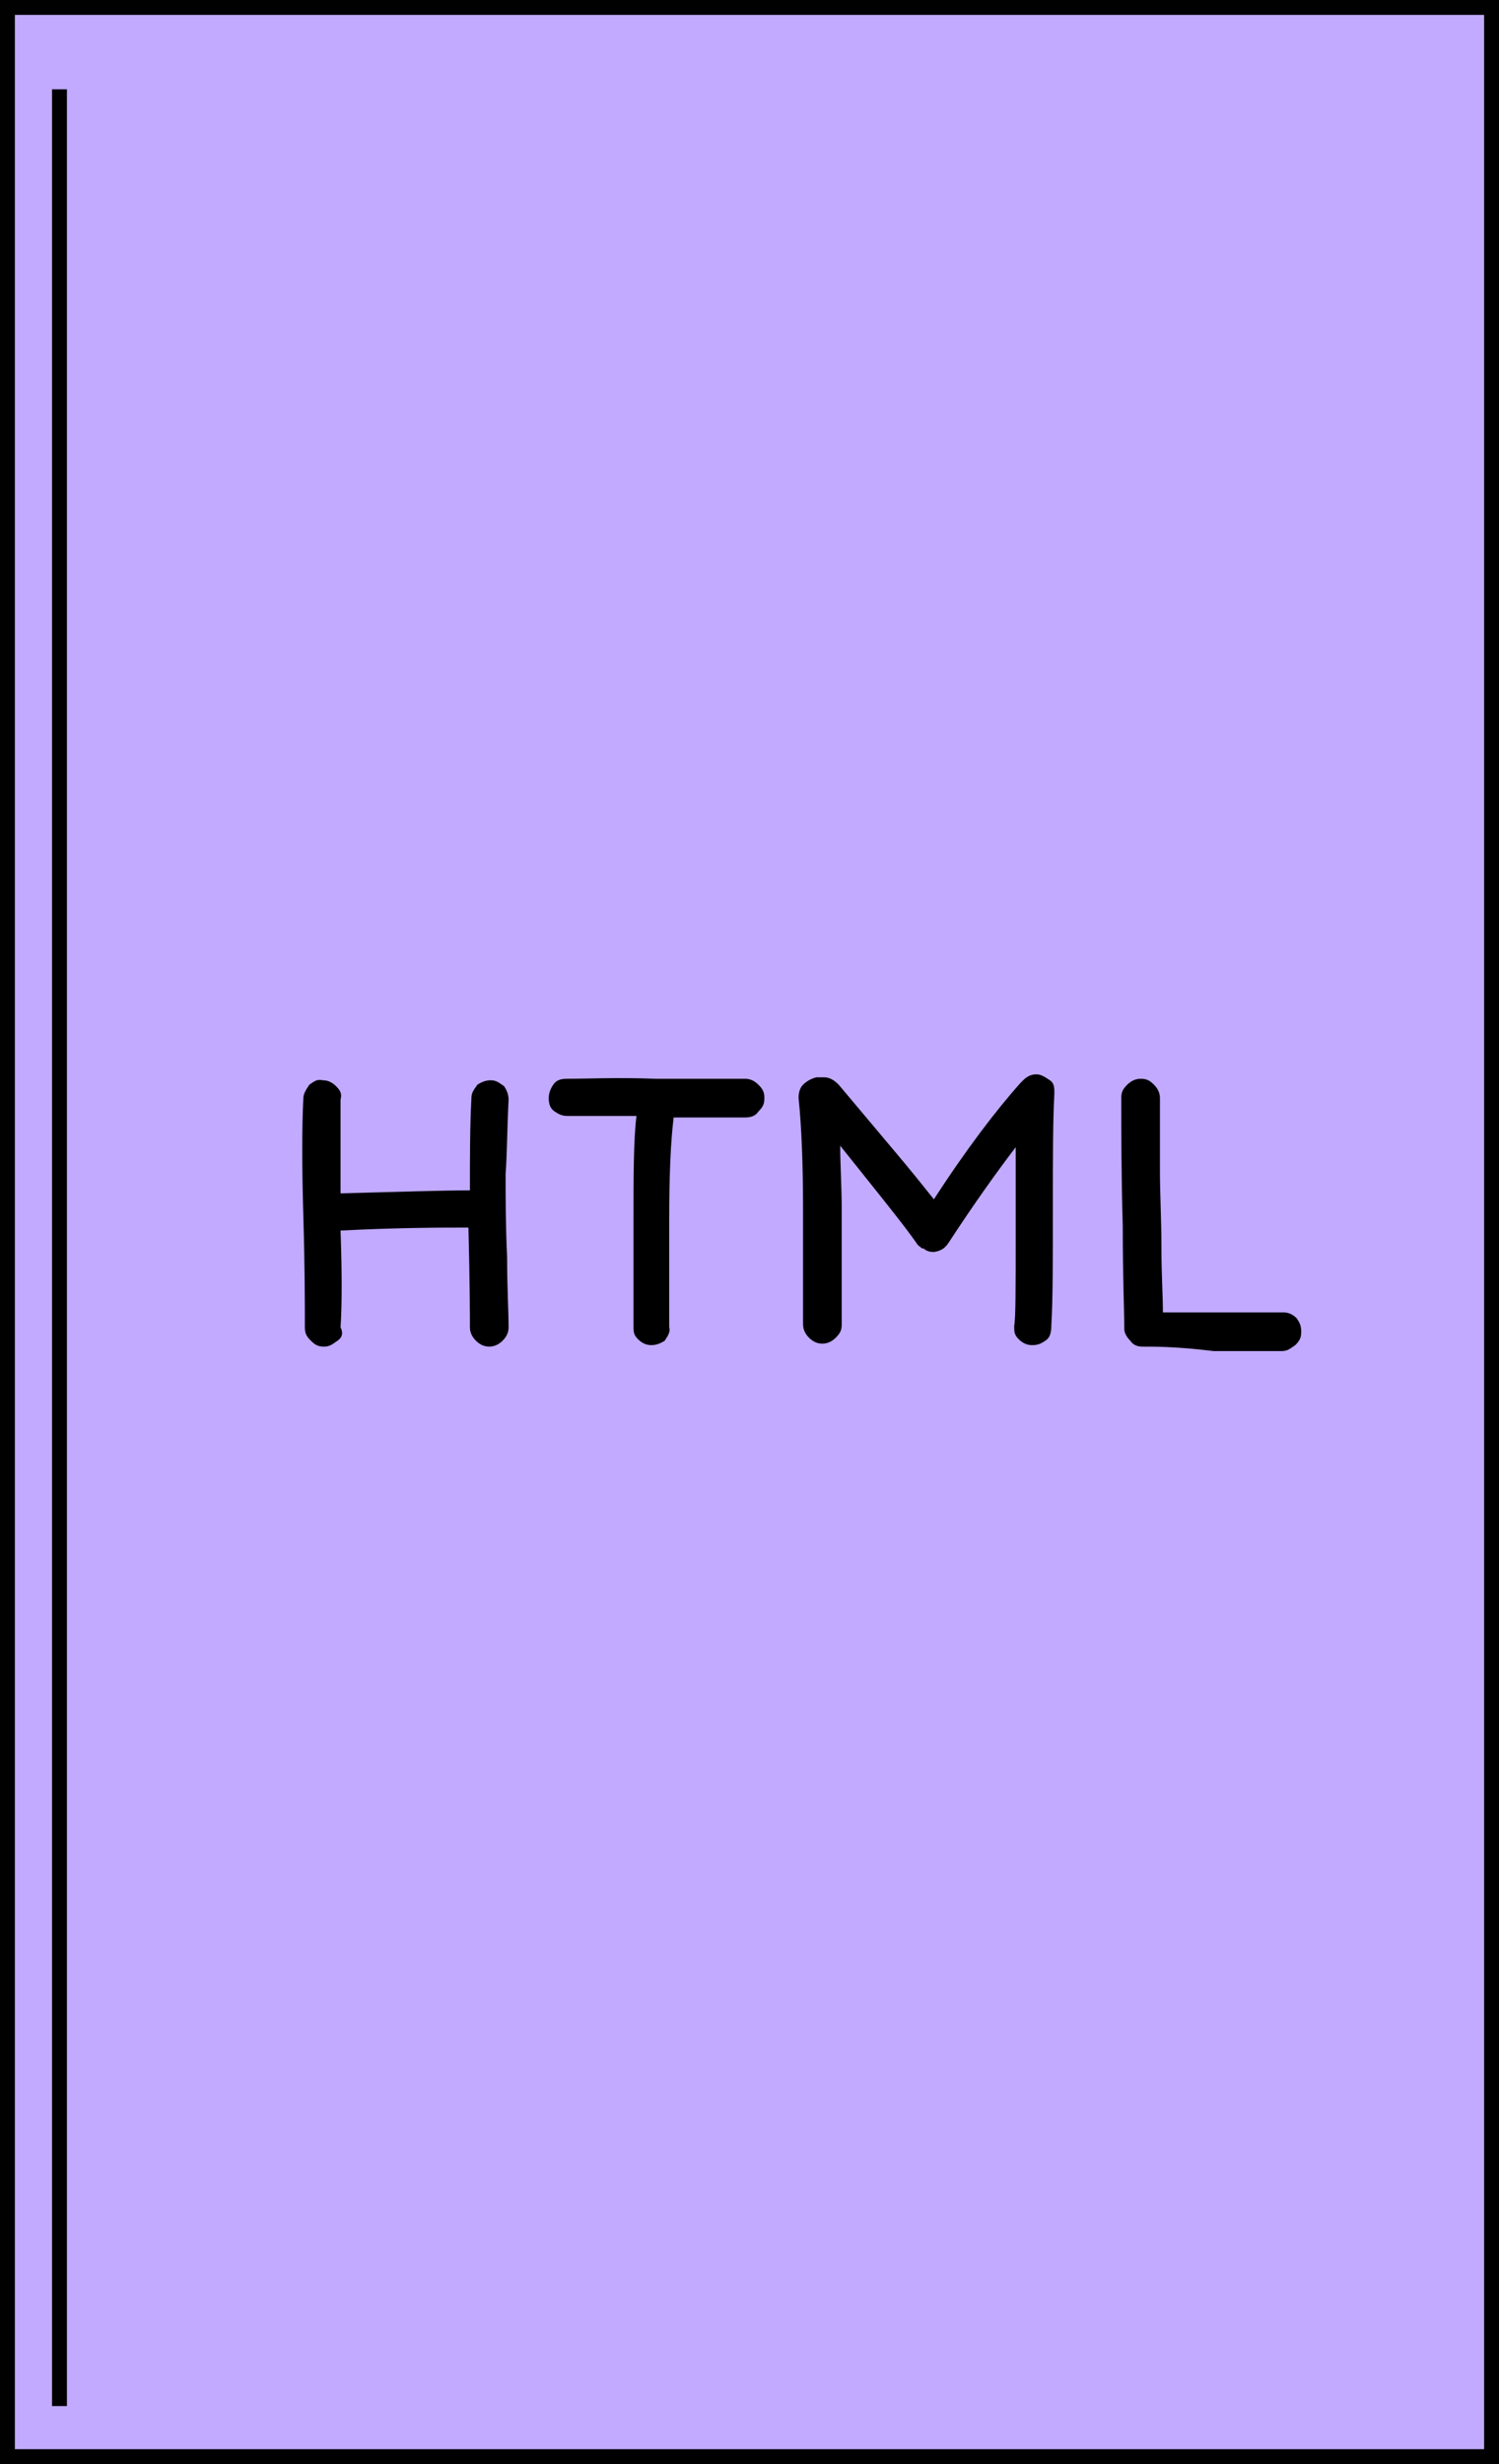 <?xml version="1.0" encoding="utf-8"?>
<!-- Generator: Adobe Illustrator 25.2.0, SVG Export Plug-In . SVG Version: 6.00 Build 0)  -->
<svg version="1.1" id="Calque_1" xmlns="http://www.w3.org/2000/svg" xmlns:xlink="http://www.w3.org/1999/xlink" x="0px" y="0px"
	 viewBox="0 0 100.8 165.6" style="enable-background:new 0 0 100.8 165.6;" xml:space="preserve">
<style type="text/css">
	.st0{fill:#C1AAFF;stroke:#010101;stroke-miterlimit:10;}
	.st1{fill:none;}
</style>
<g id="Calque_4">
	<rect x="0.5" y="0.5" class="st0" width="99.8" height="164.6"/>
	<line class="st0" x1="4" y1="6" x2="4" y2="161.7"/>
</g>
<rect x="86.3" y="78.3" class="st1" width="4.7" height="0"/>
<g>
	<path d="M22.7,90.1c-0.3,0.2-0.5,0.4-0.9,0.4s-0.6-0.1-0.9-0.4s-0.4-0.5-0.4-0.9c0-1.5,0-4-0.1-7.4c-0.1-3.4-0.1-6.1,0-8
		c0-0.3,0.2-0.6,0.4-0.9c0.3-0.2,0.5-0.4,0.9-0.3c0.3,0,0.6,0.1,0.9,0.4s0.4,0.5,0.3,0.9c0,1.8,0,3.9,0,6.3c3.9-0.1,6.8-0.2,8.7-0.2
		c0-2.3,0-4.3,0.1-6.2c0-0.4,0.2-0.6,0.4-0.9c0.3-0.2,0.6-0.3,0.9-0.3c0.4,0,0.6,0.2,0.9,0.4c0.2,0.3,0.3,0.6,0.3,0.9
		c-0.1,2-0.1,3.6-0.2,5c0,1.6,0,3.5,0.1,5.6c0,2.1,0.1,3.6,0.1,4.7c0,0.3-0.1,0.6-0.4,0.9c-0.2,0.2-0.5,0.4-0.9,0.4
		c-0.3,0-0.6-0.1-0.9-0.4c-0.2-0.2-0.4-0.5-0.4-0.9c0-0.6,0-2.8-0.1-6.7c-1.8,0-4.7,0-8.6,0.2c0.1,2.8,0.1,5,0,6.5
		C23.1,89.6,23,89.9,22.7,90.1z"/>
	<path d="M44.7,90.1c-0.3,0.2-0.6,0.3-0.9,0.3c-0.3,0-0.6-0.1-0.9-0.4s-0.3-0.5-0.3-0.9c0-0.6,0-2.9,0-7.1c0-3,0-5.4,0.2-7
		c-1.8,0-3.4,0-4.6,0c-0.4,0-0.6-0.1-0.9-0.3c-0.3-0.2-0.4-0.5-0.4-0.9c0-0.3,0.1-0.6,0.3-0.9c0.2-0.3,0.5-0.4,0.9-0.4
		c1.4,0,3.4-0.1,6,0c2.5,0,4.5,0,6,0c0.3,0,0.6,0.1,0.9,0.4s0.4,0.5,0.4,0.9s-0.1,0.6-0.4,0.9c-0.2,0.3-0.5,0.4-0.9,0.4
		c-1.2,0-2.8,0-4.8,0C45.1,76.7,45,79,45,82c0,4.2,0,6.5,0,7.2C45.1,89.5,44.9,89.8,44.7,90.1z"/>
	<path d="M70.3,90.1c-0.3,0.2-0.5,0.3-0.9,0.3c-0.3,0-0.6-0.1-0.9-0.4s-0.3-0.5-0.3-0.9c0.1-0.5,0.1-2.5,0.1-6c0-3.5,0-5.5,0-6
		c-1.3,1.7-2.8,3.8-4.5,6.4c-0.2,0.3-0.4,0.5-0.8,0.6c-0.3,0.1-0.7,0-0.9-0.2c0,0,0,0-0.1,0c-0.1-0.1-0.3-0.2-0.4-0.4
		c-0.7-1-1.9-2.5-3.5-4.5l-1.6-2c0,1.3,0.1,2.7,0.1,4.3c0,0.8,0,2.1,0,3.8c0,1.7,0,3,0,3.9c0,0.4-0.1,0.6-0.4,0.9
		c-0.2,0.2-0.5,0.4-0.9,0.4c-0.3,0-0.6-0.1-0.9-0.4c-0.2-0.2-0.4-0.5-0.4-0.9c0-0.9,0-2.2,0-3.9c0-1.7,0-3,0-3.8
		c0-3.1-0.1-5.6-0.3-7.5c0-0.4,0.1-0.7,0.3-0.9s0.5-0.4,0.9-0.5c0.2,0,0.3,0,0.5,0c0.4,0,0.7,0.2,1,0.5l3.7,4.4
		c1.1,1.3,1.9,2.3,2.7,3.3c2.2-3.4,4.2-6,5.8-7.8c0.1-0.1,0.1-0.1,0.2-0.2c0.3-0.3,0.6-0.4,0.9-0.4c0.3,0,0.6,0.2,0.9,0.4
		s0.3,0.5,0.3,0.9c-0.1,1.8-0.1,4.3-0.1,7.8c0,3.4,0,6-0.1,7.7C70.7,89.6,70.6,89.9,70.3,90.1z"/>
	<path d="M76.8,90.5c-0.3,0-0.6-0.1-0.8-0.4c-0.2-0.2-0.4-0.5-0.4-0.8c0-0.1,0-0.2,0-0.2c0-1-0.1-3.2-0.1-6.7
		c-0.1-3.5-0.1-6.4-0.1-8.6c0-0.4,0.1-0.6,0.4-0.9c0.2-0.2,0.5-0.4,0.9-0.4s0.6,0.1,0.9,0.4c0.2,0.2,0.4,0.5,0.4,0.9
		c0,1.7,0,3.3,0,4.9c0,1.5,0.1,3.3,0.1,5.1c0,1.9,0.1,3.3,0.1,4.4c0.9,0,2.2,0,4,0c1.8,0,3.2,0,4.1,0c0.3,0,0.6,0.1,0.9,0.4
		c0.2,0.3,0.3,0.5,0.3,0.9c0,0.4-0.1,0.6-0.4,0.9c-0.3,0.2-0.5,0.4-0.9,0.4c-0.9,0-2.4,0-4.6,0C79.2,90.5,77.7,90.5,76.8,90.5z"/>
</g>
</svg>
